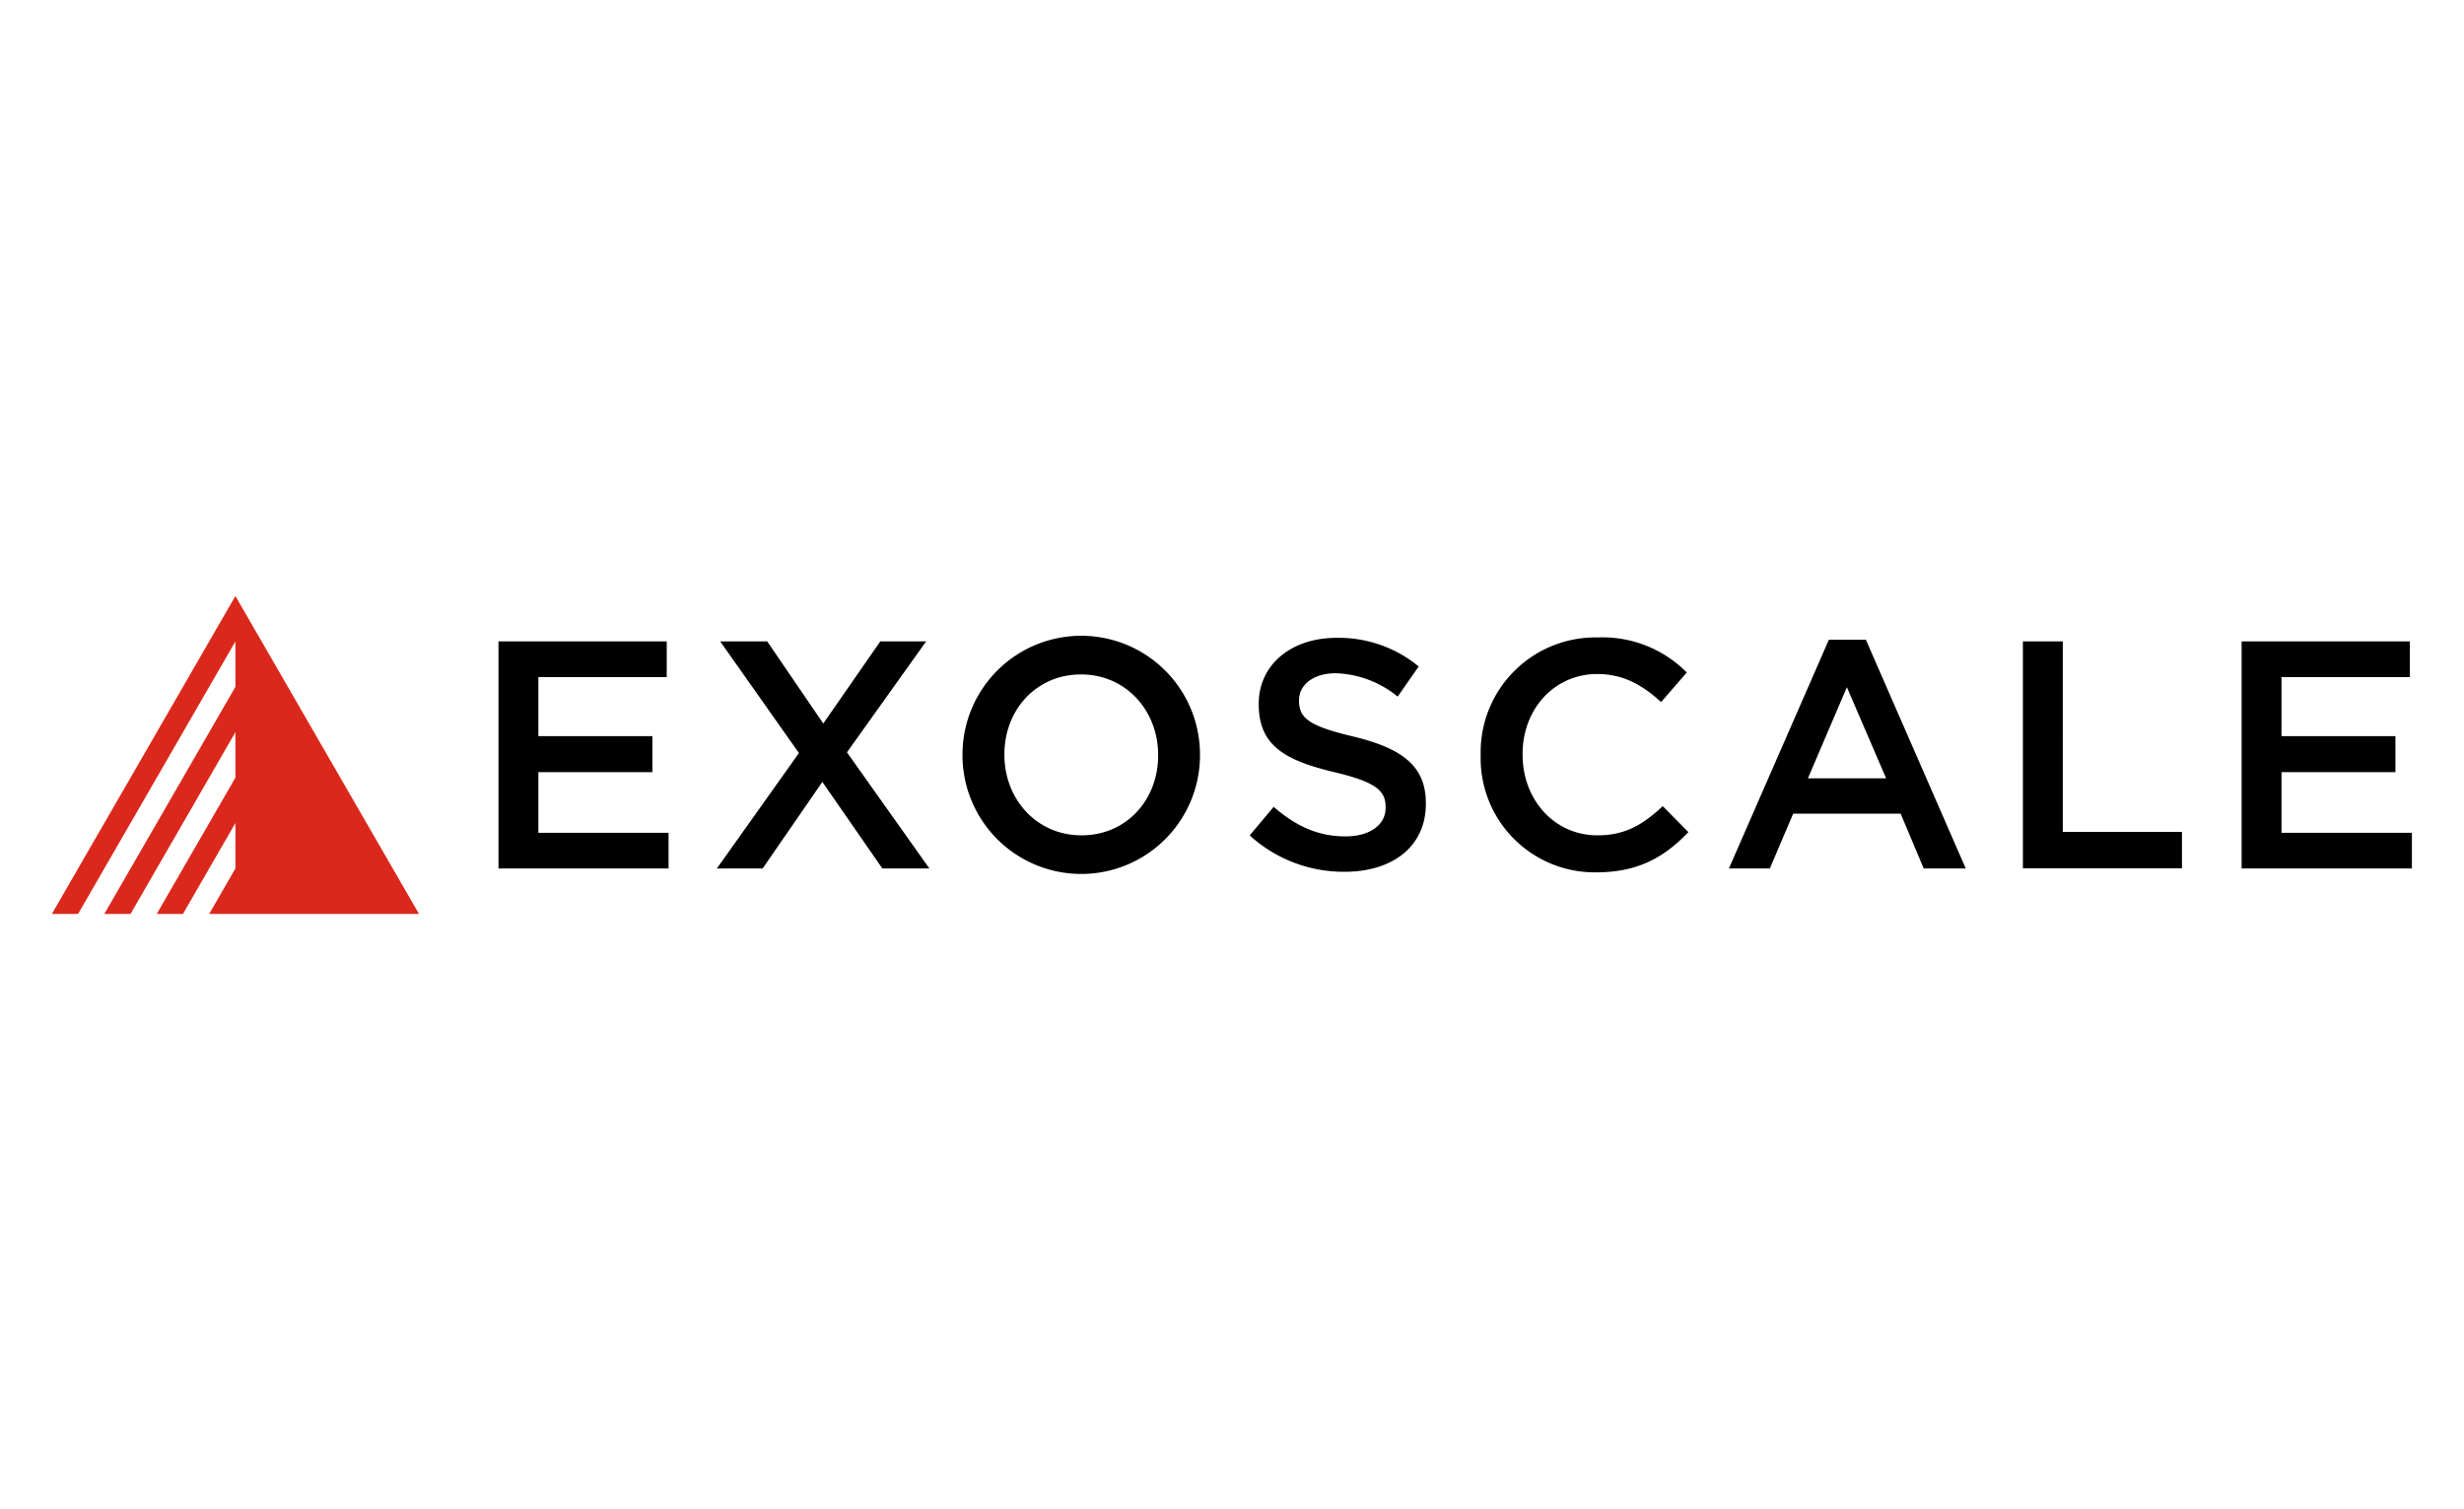 <svg xmlns="http://www.w3.org/2000/svg" viewBox="0 0 400 245" width="400" height="245"><path fill="none" pointer-events="none" d="M0 0h400v245H0z"/><g transform="matrix(1.138 0 0 1.138 -4.483 83.845)"><title>Artboard 1</title><path d="M37.52 11.34L11.34 56.69h3.74l22.44-38.87v6.48l-18.7 32.39h3.74l14.96-25.92v6.48L26.3 56.69h3.74l7.48-12.96v6.48l-3.74 6.48h29.93L37.52 11.34z" class="cls-1" fill="#da291c"/><path d="M75.05 17.81h24v5.1H80.74v8.42H97v5.14H80.74v8.65h18.57v5.09H75.05zM136.06 17.81l-11.3 15.83 11.76 16.57h-6.71l-8.56-12.35-8.52 12.35h-6.53l11.71-16.47-11.24-15.93h6.71l8 11.72 8.14-11.72zM141.24 34.11V34a16.94 16.94 0 0 1 33.88-.09V34a16.94 16.94 0 0 1-33.88.1zm27.91 0V34c0-6.29-4.58-11.47-11-11.47s-10.93 5.09-10.93 11.38V34c0 6.3 4.58 11.48 11 11.48s10.93-5.08 10.93-11.37zM182.21 45.49l3.42-4.07c3.1 2.68 6.25 4.21 10.23 4.21 3.52 0 5.74-1.66 5.74-4.07v-.09c0-2.32-1.29-3.57-7.31-5-6.9-1.66-10.79-3.7-10.79-9.67v-.09c0-5.56 4.63-9.4 11.07-9.4a17.93 17.93 0 0 1 11.75 4.08l-3 4.3a14.69 14.69 0 0 0-8.8-3.33c-3.33 0-5.27 1.71-5.27 3.84v.09c0 2.5 1.48 3.61 7.73 5.09 6.85 1.67 10.36 4.12 10.36 9.49V41c0 6.07-4.76 9.68-11.57 9.68a19.92 19.92 0 0 1-13.56-5.19zM215.16 34.11V34a16.38 16.38 0 0 1 16.67-16.75 16.93 16.93 0 0 1 12.73 5l-3.66 4.22c-2.64-2.41-5.37-4-9.12-4-6.11 0-10.64 5-10.64 11.38V34c0 6.35 4.48 11.48 10.69 11.48 4 0 6.52-1.57 9.3-4.16l3.66 3.7c-3.38 3.52-7.08 5.74-13.15 5.74a16.27 16.27 0 0 1-16.48-16.65zM264.83 17.58h5.28l14.25 32.63h-6l-3.29-7.82h-15.33l-3.33 7.82h-5.84zM273 37.35l-5.6-13-5.56 13zM292.51 17.81h5.69V45h17v5.18h-22.69zM323.71 17.81h24v5.1H329.4v8.42h16.25v5.14H329.4v8.65H348v5.09h-24.29z"/><path d="M0 0h359.3v68.03H0V0z" class="cls-2" fill="none"/></g></svg>
